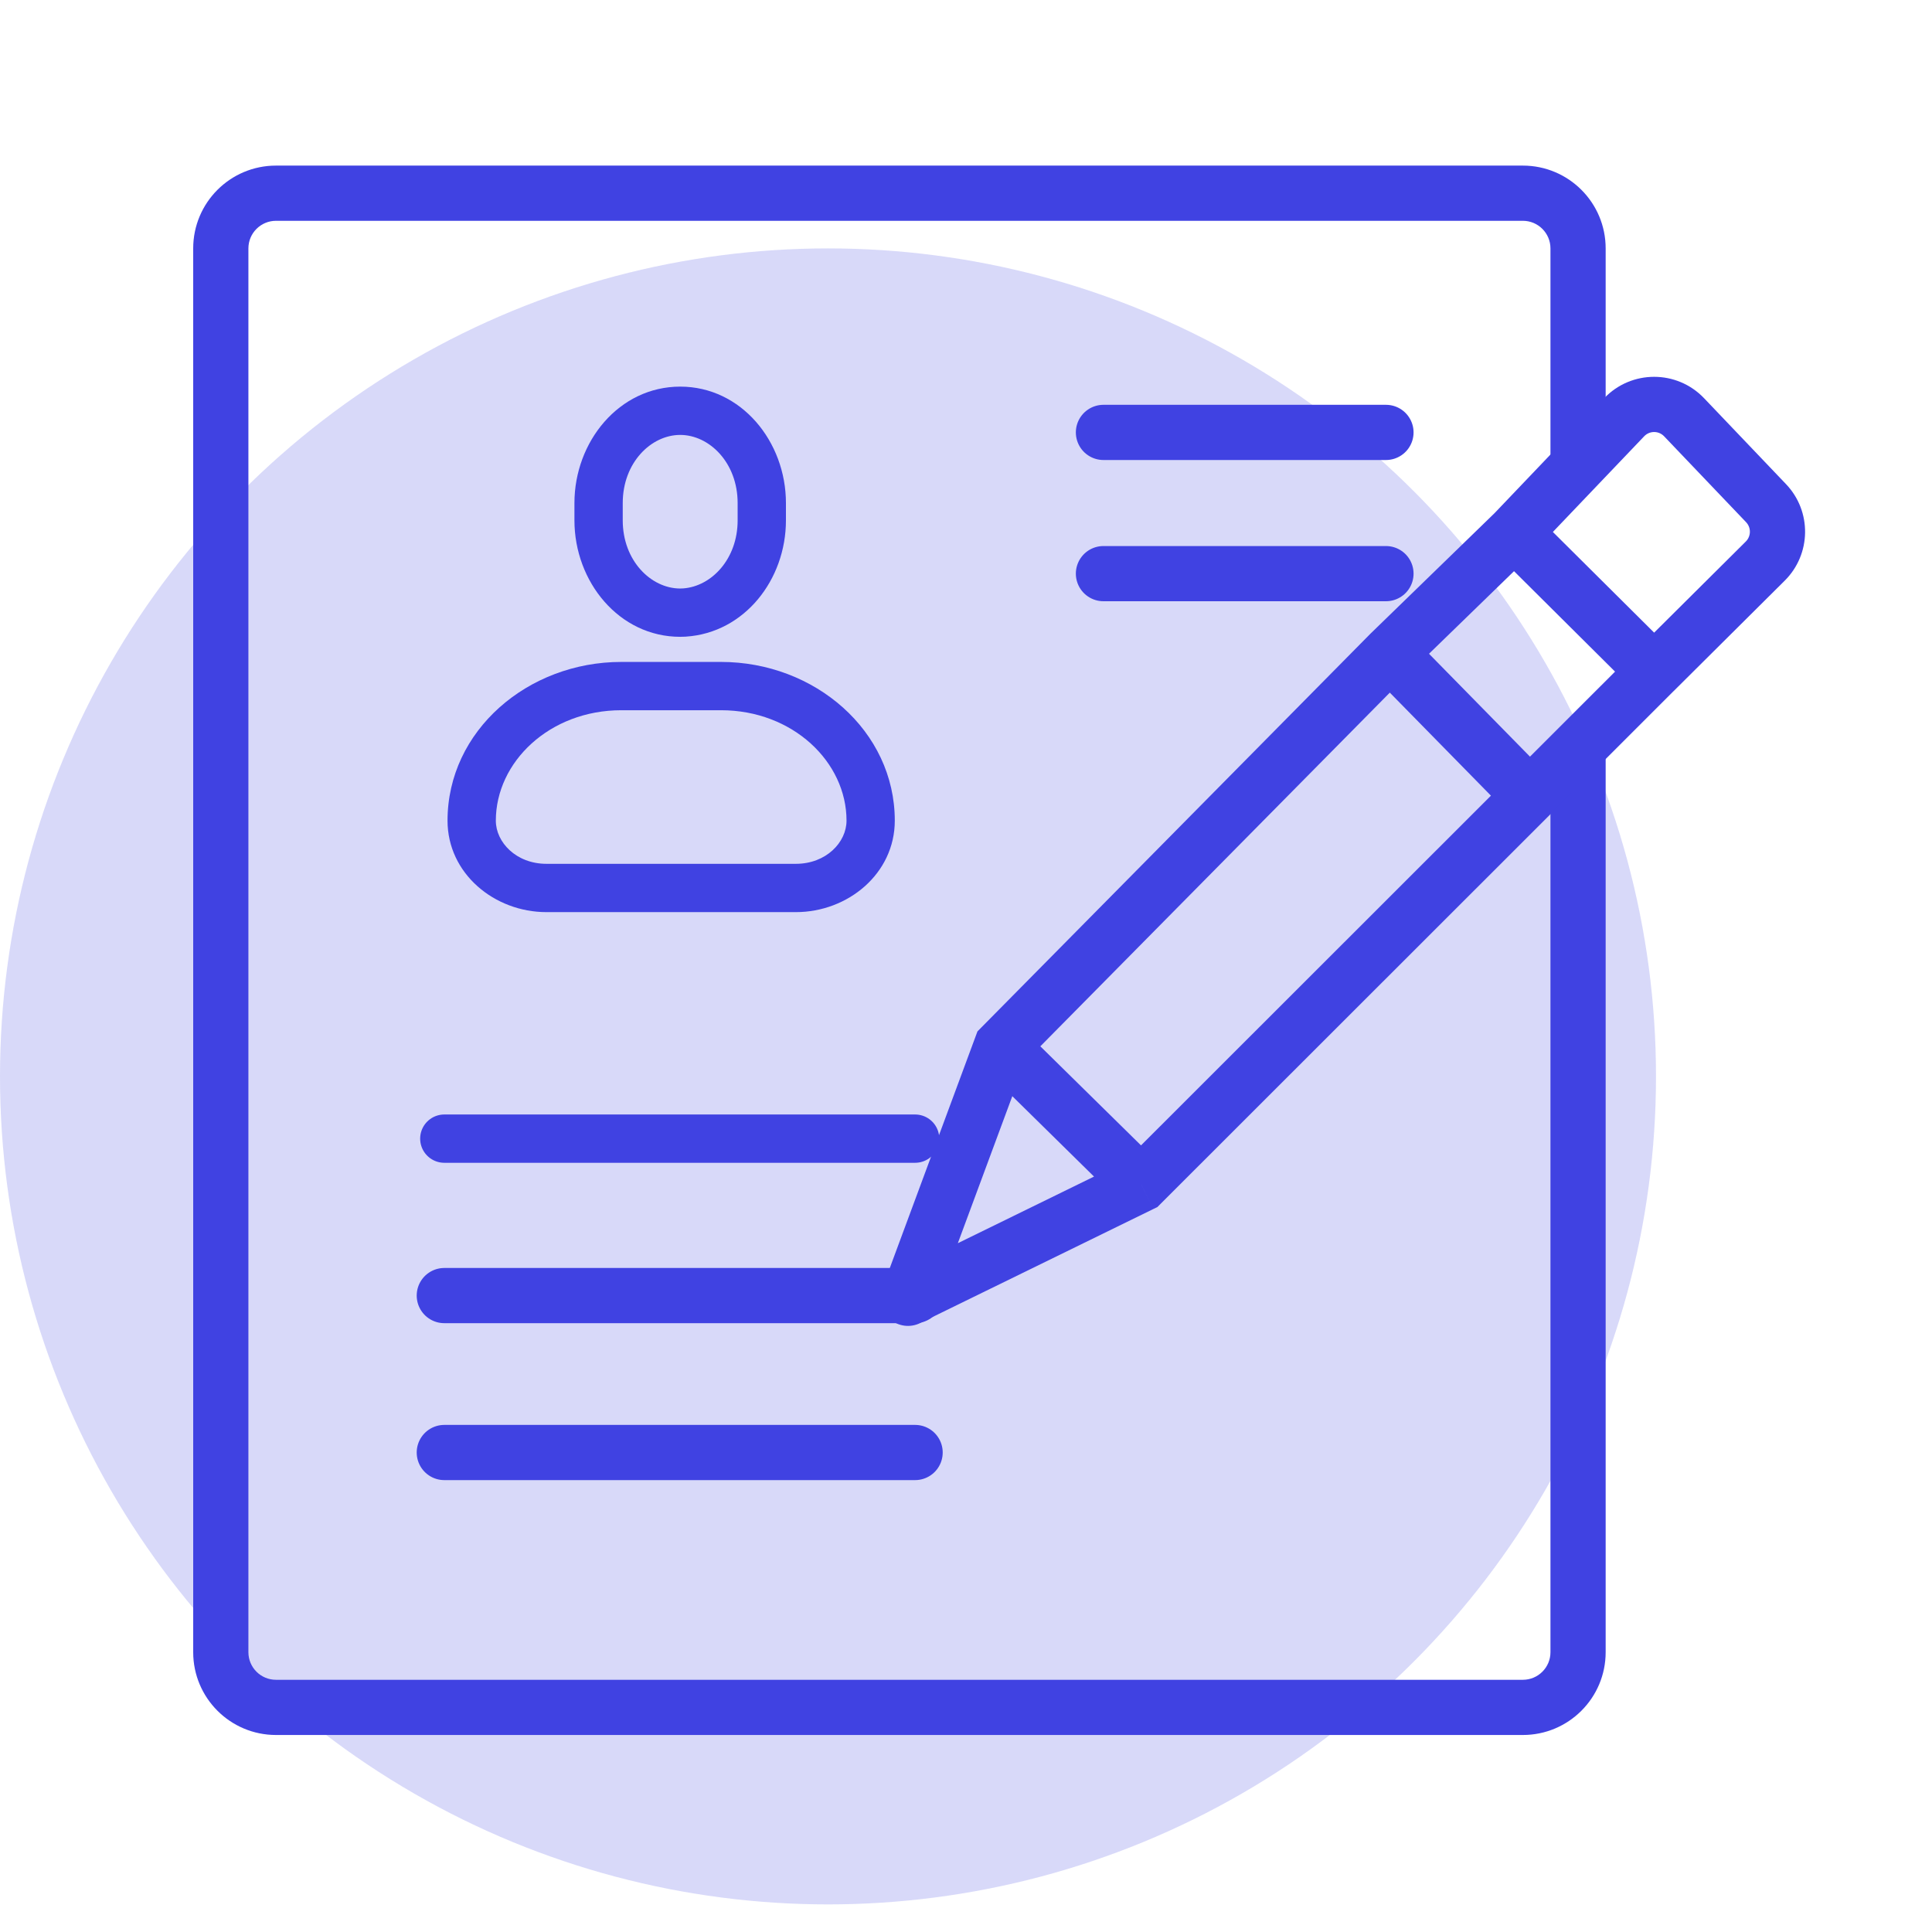<svg width="70" height="70" viewBox="0 0 70 70" fill="none" xmlns="http://www.w3.org/2000/svg">
<g id="Frame 15">
<circle id="Ellipse 33" cx="30" cy="39" r="30" fill="#4042E2" fill-opacity="0.2"/>
<g id="Frame 15_2">
<path id="Subtract" d="M10 8H55.176C55.728 8 56.176 8.448 56.176 9V17.324L58.176 15.324V9C58.176 7.343 56.833 6 55.176 6H10C8.343 6 7 7.343 7 9V59.862C7 61.519 8.343 62.862 10 62.862H55.176C56.833 62.862 58.176 61.519 58.176 59.862V26.03L56.176 28.125V59.862C56.176 60.415 55.728 60.862 55.176 60.862H10C9.448 60.862 9 60.415 9 59.862V9C9 8.448 9.448 8 10 8Z" fill="#4042E2"/>
<path id="Shape" fill-rule="evenodd" clip-rule="evenodd" d="M22.563 18.227C22.563 16.759 23.593 15.758 24.645 15.758C25.696 15.758 26.726 16.759 26.726 18.227V18.854C26.726 20.25 25.784 21.244 24.753 21.319L24.633 21.323C23.585 21.315 22.563 20.316 22.563 18.854V18.227ZM24.645 14.008C22.43 14.008 20.813 16.001 20.813 18.227V18.854C20.813 21.079 22.43 23.073 24.645 23.073H24.658L24.671 23.072L24.823 23.068L24.838 23.067L24.853 23.066C26.979 22.927 28.476 20.999 28.476 18.854V18.227C28.476 16.001 26.859 14.008 24.645 14.008ZM17.965 29.734C17.965 27.61 19.911 25.733 22.511 25.733H26.125C28.725 25.733 30.671 27.609 30.671 29.734C30.671 30.513 29.938 31.298 28.835 31.298H19.8C18.698 31.298 17.965 30.513 17.965 29.734ZM22.511 23.983C19.123 23.983 16.215 26.473 16.215 29.734C16.215 31.649 17.91 33.048 19.8 33.048H28.835C30.725 33.048 32.42 31.649 32.42 29.734C32.42 26.473 29.513 23.983 26.125 23.983H22.511Z" fill="#4042E2"/>
<path id="Vector 10" d="M39.98 15.667H50.216" stroke="#4042E2" stroke-width="2" stroke-linecap="round" stroke-linejoin="round"/>
<path id="Vector 12" d="M16.098 46.941H33.156" stroke="#4042E2" stroke-width="2" stroke-linecap="round" stroke-linejoin="round"/>
<path id="Vector 14" d="M16.098 41.255H33.156" stroke="#4042E2" stroke-width="1.75" stroke-linecap="round" stroke-linejoin="round"/>
<path id="Vector 11" d="M39.98 20.784H50.216" stroke="#4042E2" stroke-width="2" stroke-linecap="round" stroke-linejoin="round"/>
<path id="Vector 13" d="M16.098 52.627H33.156" stroke="#4042E2" stroke-width="2" stroke-linecap="round" stroke-linejoin="round"/>
<path id="Vector 17" d="M32.898 47.04L31.961 46.693C31.819 47.076 31.924 47.507 32.228 47.782C32.531 48.056 32.971 48.118 33.338 47.938L32.898 47.04ZM36.278 37.92L35.566 37.217L35.415 37.37L35.34 37.572L36.278 37.92ZM41.347 42.907L41.786 43.806L41.936 43.733L42.053 43.615L41.347 42.907ZM55.427 28.835L56.134 29.542V29.542L55.427 28.835ZM50.358 23.67L49.661 22.953L49.654 22.96L49.647 22.967L50.358 23.67ZM63.987 18.23L63.264 18.92L63.987 18.23ZM63.959 20.329L63.254 19.62L63.959 20.329ZM58.847 15.118L59.571 15.808L58.847 15.118ZM33.836 47.387L37.215 38.267L35.34 37.572L31.961 46.693L33.836 47.387ZM60.294 15.808L63.264 18.92L64.71 17.54L61.741 14.427L60.294 15.808ZM40.907 42.009L32.459 46.142L33.338 47.938L41.786 43.806L40.907 42.009ZM42.048 42.195L36.979 37.207L35.576 38.633L40.645 43.62L42.048 42.195ZM63.254 19.62L59.227 23.623L60.638 25.041L64.664 21.038L63.254 19.62ZM55.587 19.983L59.571 15.808L58.124 14.427L54.14 18.603L55.587 19.983ZM60.638 23.623L55.569 18.584L54.159 20.002L59.227 25.041L60.638 23.623ZM59.226 23.625L54.72 28.128L56.134 29.542L60.639 25.039L59.226 23.625ZM54.72 28.128L40.64 42.2L42.053 43.615L56.134 29.542L54.72 28.128ZM36.989 38.623L51.069 24.373L49.647 22.967L35.566 37.217L36.989 38.623ZM51.055 24.387L55.56 20.011L54.167 18.576L49.661 22.953L51.055 24.387ZM56.141 28.135L51.072 22.97L49.644 24.37L54.713 29.535L56.141 28.135ZM63.264 18.92C63.451 19.117 63.447 19.428 63.254 19.62L64.664 21.038C65.629 20.079 65.65 18.524 64.71 17.54L63.264 18.92ZM61.741 14.427C60.756 13.395 59.109 13.395 58.124 14.427L59.571 15.808C59.768 15.601 60.097 15.601 60.294 15.808L61.741 14.427Z" fill="#4042E2"/>
</g>
</g>
</svg>

